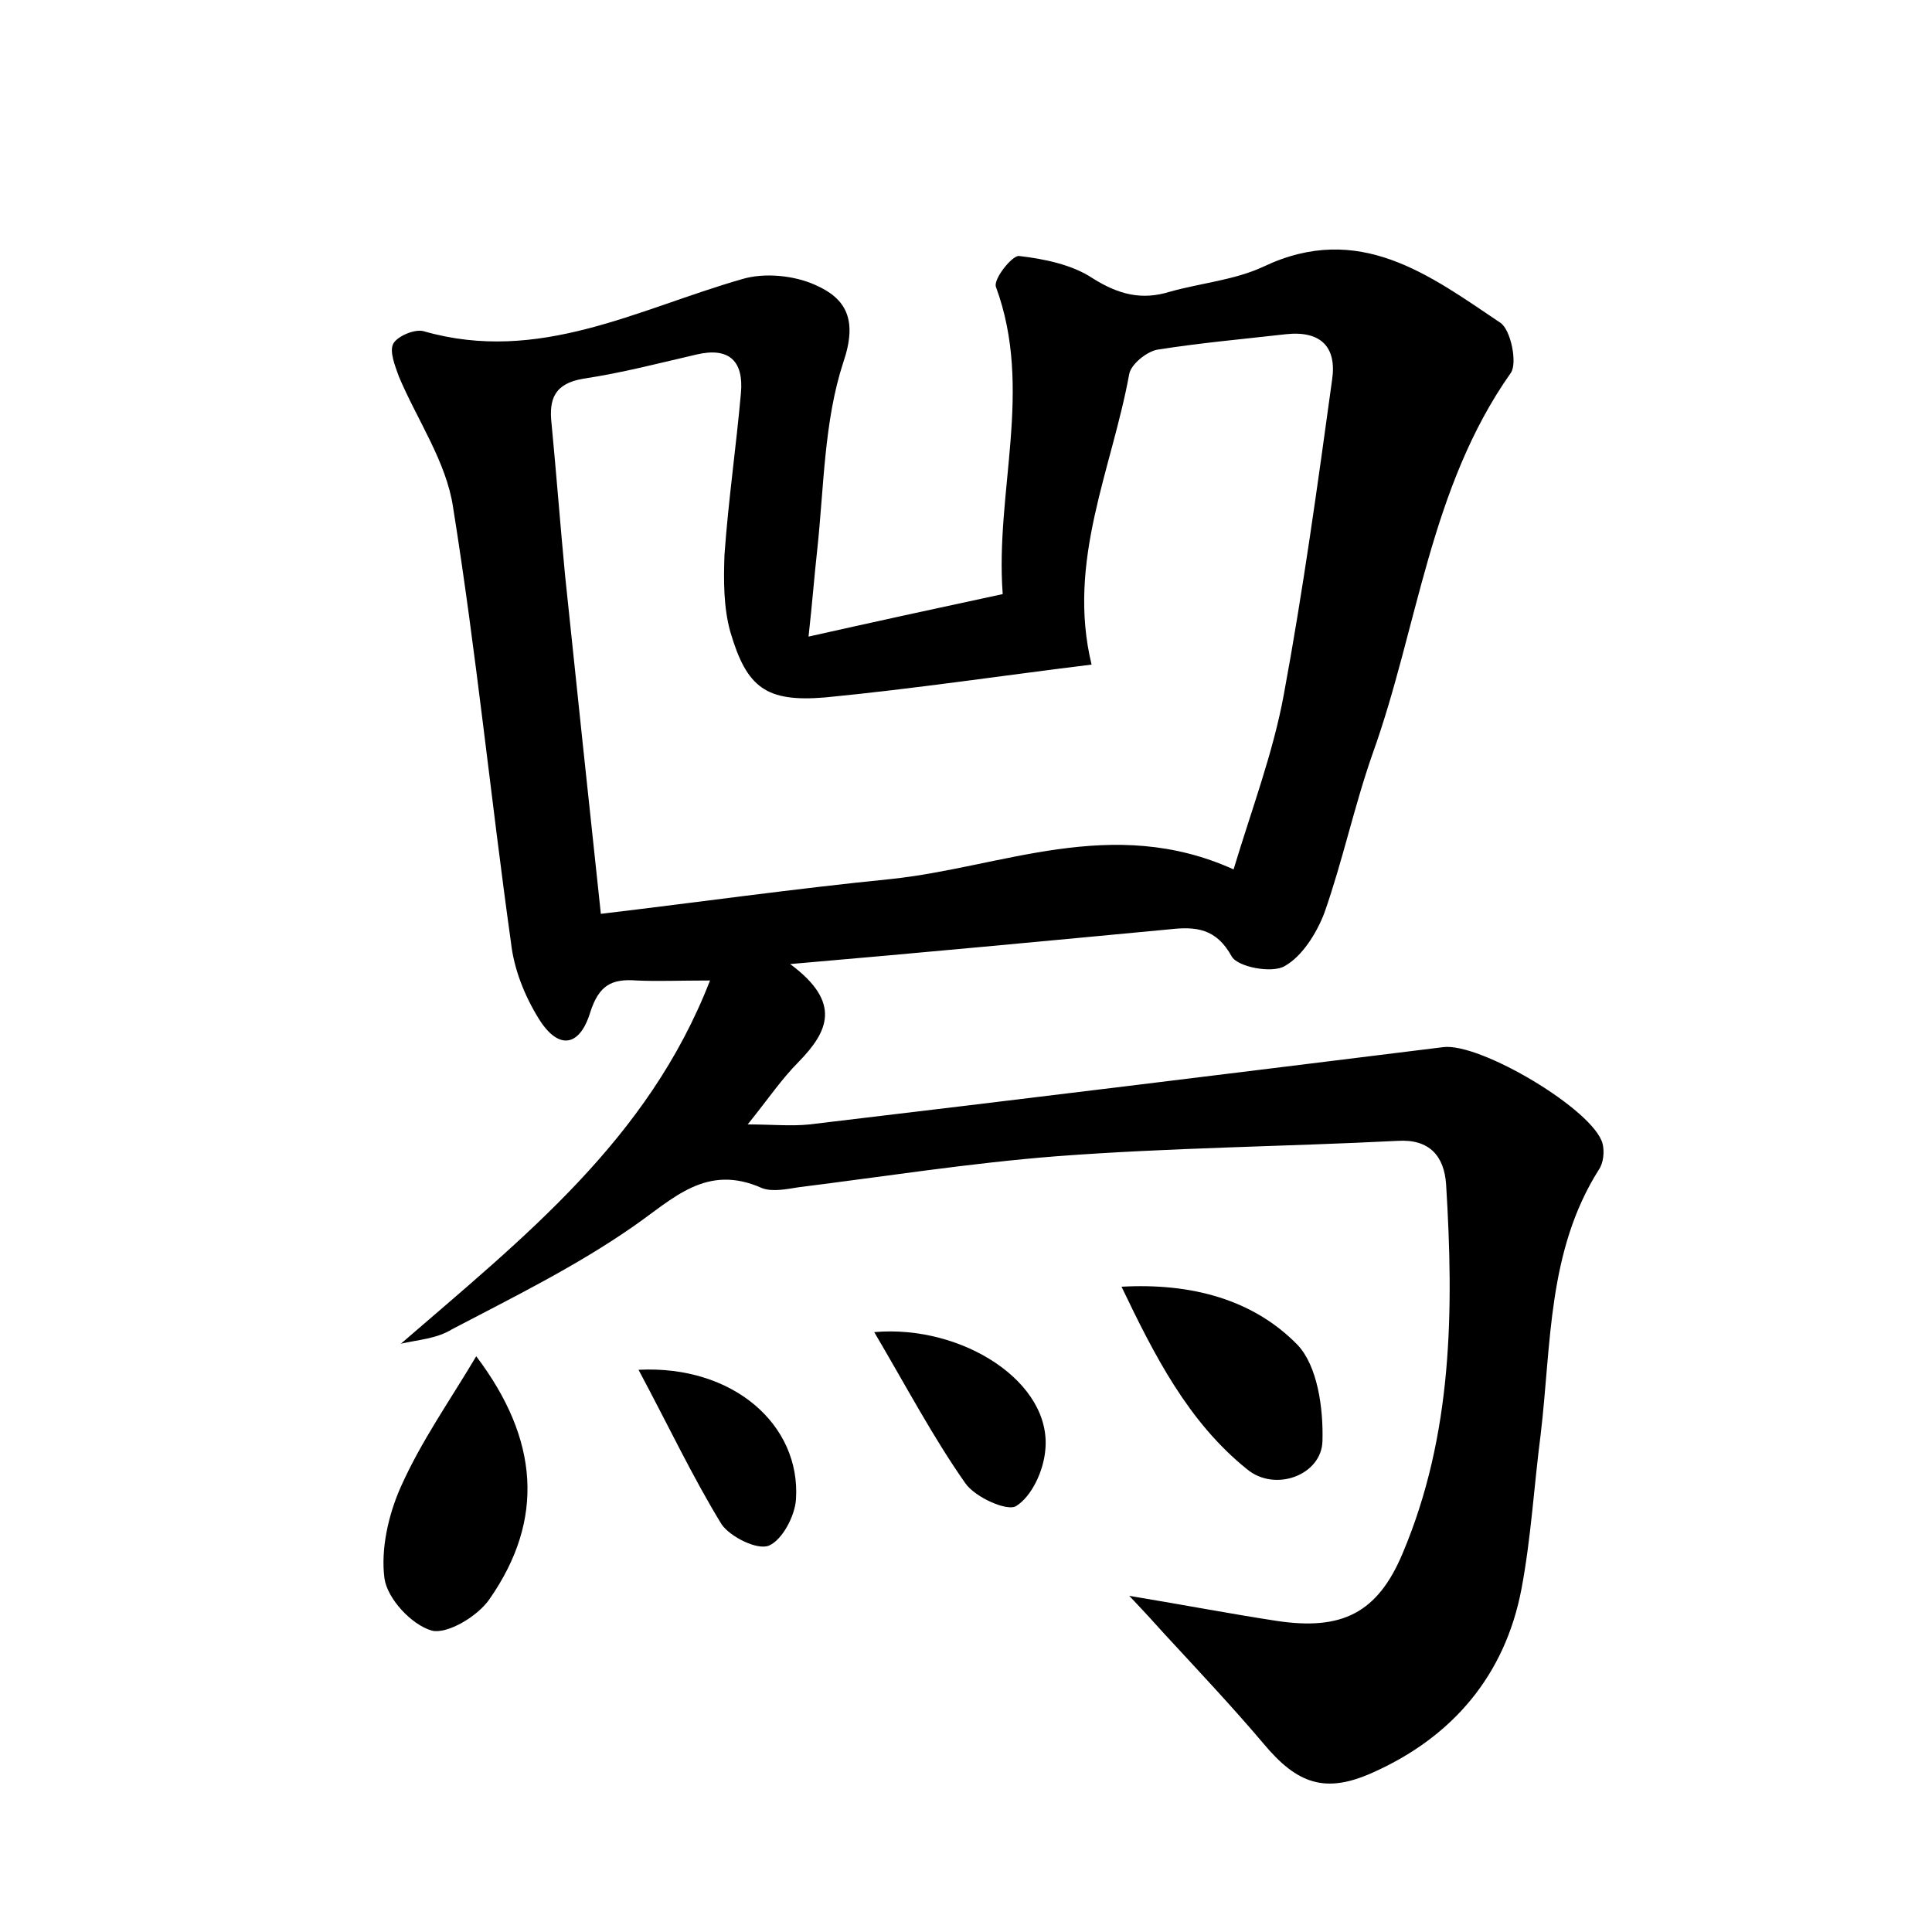 <?xml version="1.0" encoding="utf-8"?>
<!-- Generator: Adobe Illustrator 22.0.0, SVG Export Plug-In . SVG Version: 6.00 Build 0)  -->
<svg version="1.1" id="图层_1" xmlns="http://www.w3.org/2000/svg" xmlns:xlink="http://www.w3.org/1999/xlink" x="0px" y="0px"
	 viewBox="0 0 200 200" style="enable-background:new 0 0 200 200;" xml:space="preserve">
<style type="text/css">
	.st0{fill:#FFFFFF;}
</style>
<g>
	
	<path d="M41.5,139.1c12.7-11,25.6-21.1,32-37.6c-3.2,0-5.4,0.1-7.6,0c-2.6-0.2-3.9,0.5-4.8,3.3c-1.1,3.6-3.3,3.9-5.3,0.7
		c-1.5-2.4-2.6-5.2-2.9-7.9c-2.1-15-3.6-30.1-6-45.1c-0.7-4.7-3.7-9-5.6-13.5c-0.4-1.1-1-2.6-0.6-3.4c0.4-0.8,2.3-1.6,3.2-1.3
		C55.8,37.7,66,32,76.8,28.9c2.3-0.7,5.4-0.4,7.6,0.6c3.2,1.4,4.4,3.6,2.9,8c-2,6.1-2,12.9-2.7,19.4c-0.3,2.7-0.5,5.4-0.9,9
		c6.7-1.5,13.1-2.9,20.1-4.4c-0.8-10.6,3.2-21.2-0.7-31.8c-0.3-0.8,1.7-3.3,2.4-3.2c2.6,0.3,5.5,0.9,7.6,2.3c2.7,1.7,5.1,2.3,8,1.4
		c3.2-0.9,6.7-1.2,9.7-2.6c9.9-4.7,17.2,0.9,24.5,5.8c1.1,0.7,1.8,4.2,1.1,5.2c-8.4,11.9-9.6,26.3-14.3,39.4
		c-1.9,5.4-3.1,11.1-5,16.5c-0.8,2.1-2.3,4.5-4.1,5.5c-1.3,0.8-4.9,0.1-5.5-1c-1.6-2.9-3.7-3.1-6.4-2.8c-12.7,1.2-25.4,2.4-39.3,3.6
		c5.4,4,3.9,7,0.9,10.1c-1.8,1.8-3.2,3.9-5.3,6.5c2.5,0,4.5,0.2,6.4,0c21.9-2.6,43.8-5.3,65.6-8c3.8-0.5,15.6,6.5,16.5,10
		c0.2,0.8,0.1,2-0.4,2.7c-5.3,8.4-4.9,18-6,27.3c-0.7,5.4-1,10.8-2,16.1c-1.7,8.9-7.1,15.3-15.4,19c-4.9,2.2-7.8,1.2-11.3-3
		c-3.3-3.9-6.8-7.6-10.3-11.4c-0.9-1-1.8-2-3.6-3.9c6,1,10.7,1.9,15.3,2.6c6.7,1,10.4-0.8,13-7c5.2-12.3,5.3-25.2,4.5-38.2
		c-0.2-2.9-1.7-4.7-5-4.5c-11.8,0.6-23.6,0.7-35.4,1.6c-8.9,0.7-17.8,2.1-26.6,3.2c-1.3,0.2-2.7,0.5-3.8,0.1
		c-5.8-2.6-9.2,1.1-13.4,4c-5.9,4.1-12.4,7.3-18.7,10.6C45.2,138.6,43.2,138.7,41.5,139.1z M62.2,94.6c10.1-1.2,20-2.6,30-3.6
		c11.5-1.2,22.9-6.7,35.5-1c1.9-6.3,4.1-12.1,5.2-18.1c2-10.8,3.5-21.7,5-32.6c0.5-3.4-1.2-5.1-4.8-4.7c-4.4,0.5-8.9,0.9-13.3,1.6
		c-1.1,0.2-2.7,1.5-2.9,2.5c-1.8,9.9-6.5,19.4-3.9,30.1c-9,1.1-18.3,2.5-27.6,3.4c-6.1,0.5-8.1-1-9.8-6.8c-0.7-2.5-0.7-5.3-0.6-8
		c0.4-5.6,1.2-11.1,1.7-16.7c0.3-3.3-1.2-4.8-4.6-4c-3.9,0.9-7.7,1.9-11.7,2.5c-3,0.5-3.6,2.1-3.3,4.7c0.5,5.2,0.9,10.5,1.4,15.7
		C59.7,71.1,60.9,82.5,62.2,94.6z"/>
	<path d="M49.3,140.4c6.5,8.6,7.1,16.9,1.4,25.1c-1.2,1.8-4.4,3.7-6,3.3c-2.1-0.6-4.6-3.3-4.9-5.4c-0.4-3,0.4-6.6,1.7-9.5
		C43.6,149.2,46.5,145.1,49.3,140.4z"/>
	<path d="M116.1,133.2c7.2-0.4,13.6,1.3,18.2,6c2.1,2.2,2.7,6.6,2.6,10c-0.1,3.5-4.9,5.3-7.8,2.9C123,147.2,119.5,140.3,116.1,133.2
		z"/>
	<path d="M90.5,137.9c9.1-0.8,18.5,5.2,17.7,12.3c-0.2,2.1-1.4,4.7-3,5.7c-0.9,0.6-4.3-0.9-5.3-2.4
		C96.6,148.8,93.8,143.5,90.5,137.9z"/>
	<path d="M66.1,141.8c9.8-0.5,16.8,5.7,16.3,13.4c-0.1,1.7-1.4,4.2-2.8,4.8c-1.2,0.5-4-0.9-4.9-2.2
		C71.7,152.9,69.2,147.6,66.1,141.8z"/>
	
</g>
</svg>
